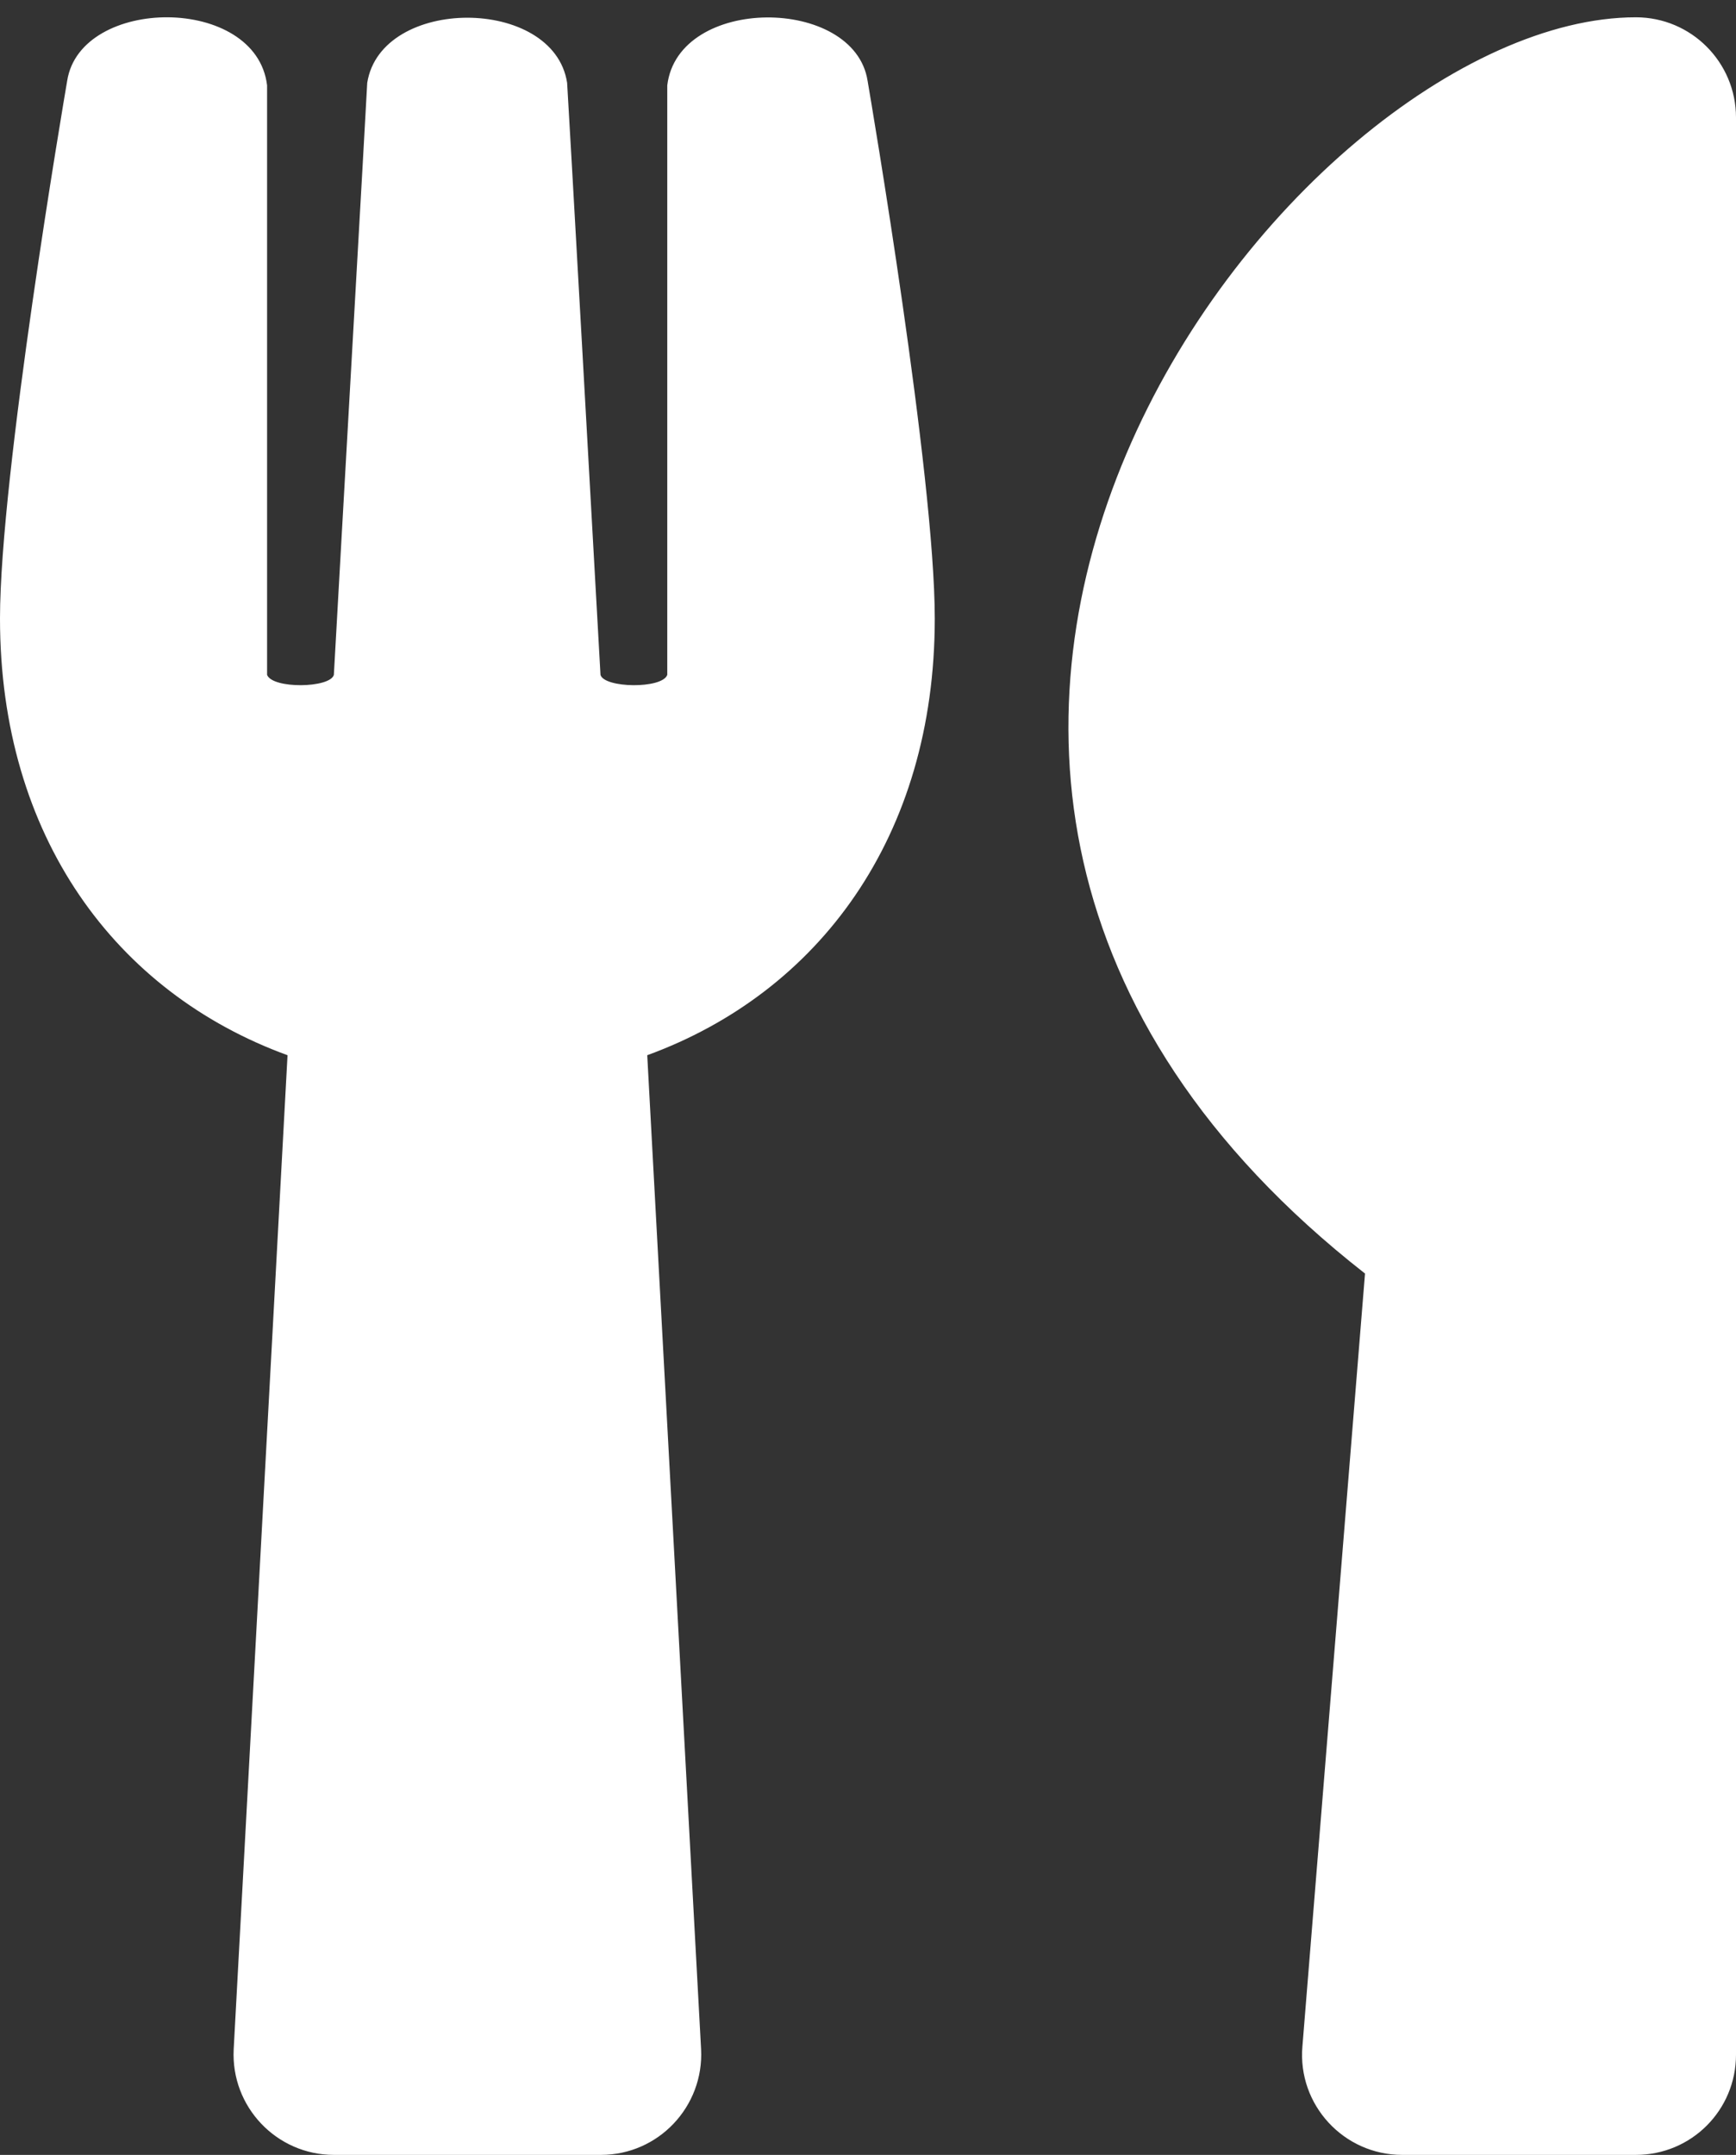 <svg width="54" height="67" viewBox="0 0 54 67" fill="none" xmlns="http://www.w3.org/2000/svg">
<rect x="0" y="0" width="54" height="67" fill="#333333" stroke="none"/>
<path d="M26.987 2.511C27.091 3.121 29.077 14.778 29.077 19.231C29.077 26.02 25.468 30.861 20.133 32.809L21.808 63.716C21.899 65.494 20.484 67 18.692 67H10.385C8.606 67 7.178 65.507 7.269 63.716L8.944 32.809C3.596 30.861 0 26.006 0 19.231C0 14.765 1.986 3.121 2.09 2.511C2.505 -0.124 7.97 -0.163 8.308 2.654V20.983C8.476 21.424 10.268 21.398 10.385 20.983C10.566 17.699 11.41 2.914 11.423 2.576C11.851 -0.124 17.226 -0.124 17.641 2.576C17.667 2.927 18.498 17.699 18.679 20.983C18.796 21.398 20.601 21.424 20.756 20.983V2.654C21.094 -0.15 26.572 -0.124 26.987 2.511ZM42.46 39.597L40.513 63.625C40.357 65.442 41.798 67 43.615 67H50.885C52.611 67 54 65.611 54 63.884V3.654C54 1.94 52.611 0.538 50.885 0.538C40.175 0.538 22.145 23.709 42.46 39.597Z" fill="white"/>
</svg>
